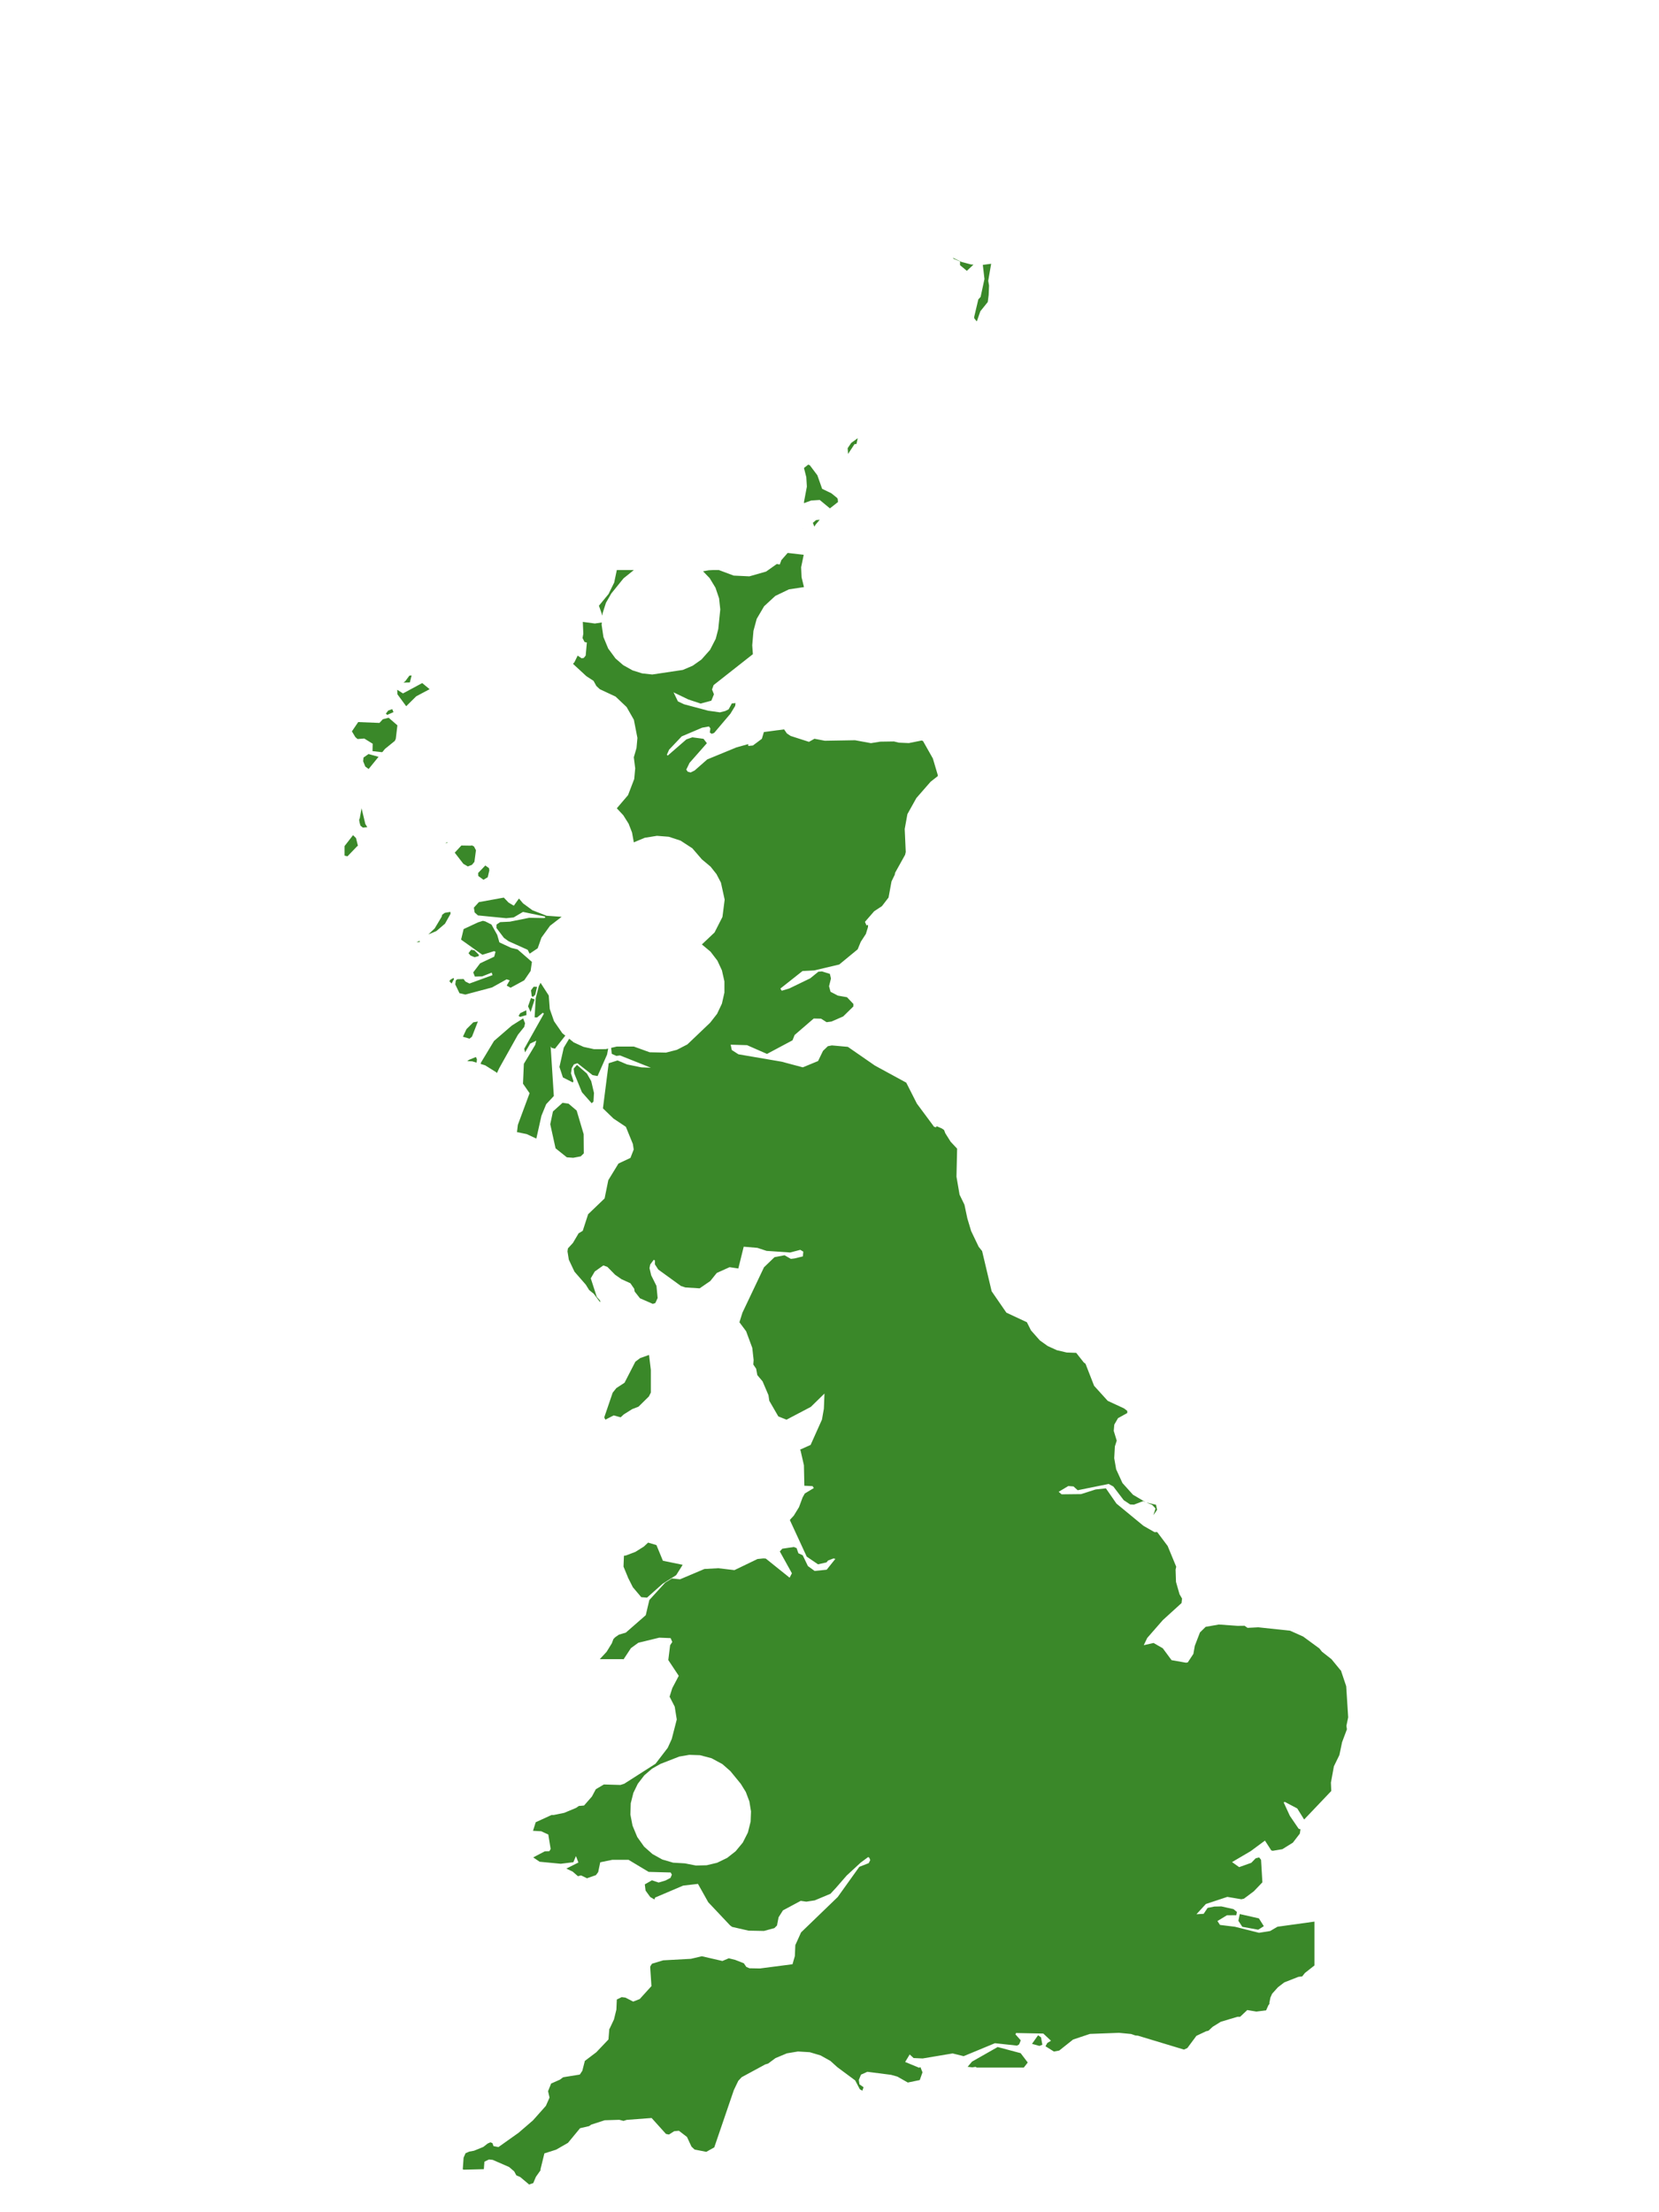 <?xml version="1.0" encoding="UTF-8"?>
<svg xmlns="http://www.w3.org/2000/svg" xmlns:xlink="http://www.w3.org/1999/xlink" width="378pt" height="504pt" viewBox="0 0 378 504" version="1.1">
<g id="data">
<rect x="0" y="0" width="378" height="504" style="fill:rgb(100%,100%,100%);fill-opacity:1;stroke:none;"/>
<path style=" stroke:none;fill-rule:nonzero;fill:rgb(100%,100%,100%);fill-opacity:1;" d="M 53.309 504 L 324.691 504 L 324.691 0 L 53.309 0 Z M 53.309 504 "/>
<path style=" stroke:none;fill-rule:nonzero;fill:rgb(22.745%,53.333%,16.078%);fill-opacity:1;" d="M 193.949 100.906 L 195.434 99.828 L 195.156 101.133 L 194.695 101.191 L 193.227 103.422 L 193.137 102.113 Z M 190.875 113.695 L 190.938 114.371 L 189.094 115.82 L 186.777 113.906 L 184.832 114.031 L 183.199 114.625 L 183.184 114.371 L 183.844 110.875 L 183.715 108.715 L 183.184 106.617 L 184.16 105.848 L 184.52 106.004 L 186.23 108.273 L 187.324 111.371 L 189.426 112.383 L 190.734 113.441 Z M 186.77 118.418 L 185.828 119.52 L 185.562 119.984 L 185.203 119.125 L 185.941 118.488 Z M 183.125 126.398 L 182.535 129.238 L 182.637 131.527 L 183.184 133.754 L 179.762 134.27 L 176.645 135.77 L 174.102 138.117 L 172.414 140.992 L 171.676 143.719 L 171.395 147.008 L 171.539 149.039 L 162.602 156.074 L 162.234 157.082 L 162.672 158.176 L 162.078 159.633 L 159.645 160.289 L 156.84 159.359 L 153.465 157.734 L 154.465 159.797 L 155.875 160.457 L 161.363 161.918 L 164.043 162.293 L 165.242 161.992 L 166.016 161.605 L 166.75 160.258 L 167.59 160.184 L 167.508 160.828 L 166.418 162.609 L 162.723 166.969 L 162.176 167.184 L 161.727 166.895 L 161.859 165.949 L 161.531 165.508 L 159.984 165.785 L 155.32 167.77 L 152.441 170.812 L 151.949 171.945 L 152.141 172.145 L 156.391 168.453 L 157.75 167.98 L 160.301 168.324 L 161.059 169.32 L 157.109 173.805 L 156.367 175.34 L 156.707 175.816 L 157.367 175.984 L 158.262 175.543 L 161.141 173.016 L 167.809 170.273 L 170.48 169.527 L 170.492 169.949 L 171.555 169.84 L 173.59 168.316 L 174.047 166.781 L 178.648 166.168 L 179.285 167.09 L 180.148 167.668 L 184.32 169.012 L 185.574 168.309 L 187.934 168.762 L 194.816 168.645 L 198.438 169.309 L 200.566 168.969 L 203.684 168.922 L 204.793 169.195 L 207.082 169.293 L 210.012 168.707 L 210.312 168.836 L 212.551 172.801 L 213.672 176.582 L 213.676 176.812 L 212.031 178.105 L 208.793 181.816 L 206.75 185.48 L 206.137 188.863 L 206.371 194.102 L 206.227 194.742 L 203.938 198.859 L 203.883 199.254 L 203.129 200.809 L 202.453 204.48 L 200.949 206.438 L 199.18 207.605 L 197.078 210.023 L 197.434 210.84 L 197.785 210.703 L 197.762 211.238 L 197.289 212.777 L 196.121 214.57 L 195.422 216.277 L 191.215 219.742 L 185.52 221.086 L 182.848 221.227 L 177.805 225.219 L 178.117 225.715 L 179.844 225.195 L 184.609 222.887 L 186.457 221.387 L 187.289 221.316 L 189.086 221.875 L 189.332 222.922 L 188.898 224.691 L 189.238 225.953 L 190.898 226.824 L 192.988 227.191 L 194.445 228.727 L 194.43 229.305 L 192.117 231.57 L 189.461 232.73 L 188.344 232.883 L 187.07 232.078 L 185.406 232.043 L 181.047 235.801 L 180.578 237.004 L 174.762 240.109 L 170.215 238.117 L 166.48 238.004 L 166.738 239.223 L 168.246 240.195 L 178.062 241.875 L 182.922 243.168 L 186.398 241.73 L 187.52 239.418 L 188.617 238.355 L 189.539 238.172 L 193.184 238.5 L 199.34 242.762 L 206.488 246.656 L 208.91 251.43 L 212.824 256.707 L 213.266 256.828 L 213.434 256.586 L 214.602 257.098 L 215.102 257.441 L 215.391 258.191 L 216.605 260.121 L 218.078 261.691 L 217.93 268.074 L 218.637 272.176 L 219.75 274.469 L 220.406 277.574 L 221.27 280.457 L 222.984 284.039 L 223.773 285.027 L 225.945 294.184 L 229.305 299.062 L 233.977 301.242 L 234.902 303.09 L 236.934 305.387 L 238.703 306.652 L 240.797 307.609 L 243.043 308.137 L 245.215 308.215 L 246.922 310.387 L 247.336 310.711 L 249.289 315.723 L 252.391 319.148 L 256.121 320.875 L 256.848 321.438 L 256.848 321.922 L 254.738 323.094 L 253.891 324.555 L 253.766 325.996 L 254.445 328.215 L 254.023 329.531 L 253.875 332.215 L 254.312 334.738 L 255.75 337.875 L 258.145 340.535 L 261.023 342.234 L 260.445 342 L 258.379 342.789 L 257.508 342.754 L 256.035 341.773 L 253.664 338.656 L 252.602 338.082 L 245.551 339.512 L 244.59 338.645 L 243.406 338.559 L 241.211 339.871 L 241.887 340.445 L 246.324 340.395 L 249.617 339.344 L 251.977 339.082 L 254.383 342.559 L 260.535 347.621 L 263.043 349.059 L 263.664 349.039 L 266.047 352.215 L 268 356.938 L 267.855 357.598 L 267.949 360.395 L 268.754 363.207 L 269.328 364.195 L 269.211 365.219 L 264.953 369.094 L 261.395 373.164 L 260.602 374.816 L 262.844 374.312 L 264.938 375.52 L 266.938 378.227 L 270.219 378.805 L 270.625 378.746 L 271.91 376.797 L 272.234 374.961 L 273.406 371.914 L 274.707 370.633 L 277.719 370.109 L 281.984 370.41 L 283.57 370.391 L 284.254 370.867 L 286.703 370.742 L 293.949 371.516 L 296.914 372.844 L 300.621 375.559 L 301.199 376.293 L 303.371 378 L 305.438 380.52 L 305.531 380.586 L 306.73 384.164 L 307.18 391.25 L 306.777 393.191 L 306.891 393.977 L 305.789 396.918 L 305.184 399.824 L 303.926 402.41 L 303.246 406.137 L 303.328 408.035 L 297.145 414.531 L 295.578 412.012 L 292.742 410.516 L 292.48 410.637 L 293.898 413.703 L 295.891 416.629 L 296.312 416.766 L 296.164 417.742 L 294.574 419.805 L 292.191 421.289 L 290.004 421.656 L 289.66 421.574 L 288.215 419.332 L 284.977 421.73 L 280.719 424.23 L 282.34 425.379 L 285.105 424.398 L 286.098 423.375 L 286.895 423.164 L 287.328 423.711 L 287.633 428.844 L 285.688 430.875 L 283.441 432.559 L 282.844 432.699 L 279.645 432.16 L 274.75 433.781 L 272.609 436.117 L 274.254 436.016 L 275.152 434.668 L 276.684 434.363 L 278.285 434.328 L 281.055 434.949 L 281.828 435.59 L 281.691 436.328 L 279.555 436.348 L 277.391 437.656 L 277.969 438.547 L 281.383 438.965 L 286.863 440.34 L 289.395 439.938 L 291.074 438.957 L 299.492 437.793 L 299.492 447.785 L 297.32 449.492 L 296.707 450.273 L 295.84 450.375 L 292.621 451.641 L 291.18 452.742 L 289.848 454.227 L 289.461 455.094 L 289.215 456.324 L 289.246 456.523 L 289 456.84 L 288.48 458.012 L 286.254 458.289 L 284.188 457.938 L 282.562 459.473 L 281.938 459.48 L 278.148 460.613 L 276.301 461.758 L 275.34 462.652 L 274.789 462.777 L 272.598 463.816 L 270.539 466.59 L 269.762 466.949 L 259.27 463.777 L 258.684 463.73 L 257.727 463.398 L 254.969 463.129 L 248.336 463.379 L 244.504 464.656 L 241.34 467.168 L 240.129 467.391 L 238.211 466.188 L 238.633 465.438 L 239.469 464.934 L 237.715 463.297 L 231.496 463.172 L 231.379 463.496 L 232.574 464.836 L 232.215 465.75 L 231.738 466.043 L 226.691 465.496 L 219.566 468.449 L 217.055 467.824 L 210.223 468.969 L 208.164 468.875 L 207.273 468.059 L 206.238 469.77 L 209.43 471.09 L 209.715 470.938 L 210.188 472.129 L 209.566 473.891 L 206.844 474.453 L 204.453 473.098 L 203.016 472.699 L 197.625 472.008 L 196.176 472.656 L 195.68 473.863 L 195.832 474.871 L 196.758 475.523 L 196.488 476.305 L 195.918 475.996 L 194.852 473.973 L 190.797 470.965 L 189.203 469.527 L 186.965 468.277 L 184.508 467.547 L 181.82 467.383 L 179.293 467.801 L 176.695 468.887 L 175.016 470.133 L 174.34 470.336 L 168.992 473.234 L 168.215 474.07 L 167.203 476.18 L 162.746 489.227 L 160.93 490.242 L 158.27 489.723 L 157.555 489.059 L 156.527 486.852 L 154.684 485.438 L 153.613 485.543 L 152.418 486.301 L 151.738 486.164 L 148.469 482.535 L 142.797 482.961 L 142.078 483.195 L 141.098 482.945 L 137.773 483.051 L 134.73 484.035 L 134.211 484.387 L 132.168 484.859 L 129.414 488.195 L 126.715 489.746 L 124.039 490.598 L 123.133 494.289 L 123.191 494.398 L 122.102 495.941 L 121.5 497.363 L 120.66 497.648 L 120.617 497.734 L 118.539 495.988 L 117.645 495.602 L 117.156 494.691 L 115.984 493.691 L 112.254 492.07 L 111.41 491.984 L 110.375 492.488 L 110.242 494.184 L 110.23 494.195 L 105.645 494.309 L 105.441 494.211 L 105.629 491.574 L 106.074 490.562 L 106.918 490.191 L 108.012 489.988 L 110.125 489.125 L 111.105 488.355 L 111.738 488.078 L 112.199 488.254 L 112.445 488.938 L 113.574 489.156 L 118.145 485.91 L 121.426 483.086 L 124.375 479.77 L 125.211 477.887 L 124.875 476.422 L 125.574 474.684 L 127.605 473.785 L 128.199 473.328 L 128.387 473.238 L 132.105 472.641 L 132.68 471.785 L 133.258 469.527 L 135.859 467.562 L 138.637 464.641 L 138.828 462.273 L 138.91 462.16 L 139.891 460.078 L 140.441 457.84 L 140.539 455.539 L 141.648 454.996 L 142.492 455.105 L 144.27 456.016 L 145.762 455.43 L 148.43 452.488 L 148.141 448.082 L 148.293 447.785 L 148.562 447.379 L 151.105 446.613 L 157.422 446.27 L 159.91 445.684 L 164.598 446.762 L 166.047 446.148 L 167.527 446.516 L 169.484 447.285 L 170.039 448.109 L 170.758 448.422 L 173.156 448.465 L 180.57 447.504 L 181.109 445.633 L 181.211 443.156 L 182.52 440.25 L 190.867 432.195 L 195.793 425.312 L 197.93 424.473 L 198.285 423.781 L 198.07 423.238 L 197.812 423.082 L 196.094 424.355 L 192.906 427.301 L 190.57 429.988 L 189.223 431.449 L 185.629 432.957 L 183.715 433.246 L 182.441 433.062 L 178.395 435.23 L 177.398 436.809 L 177.039 438.672 L 176.445 439.273 L 174.059 439.918 L 170.559 439.852 L 166.82 439 L 166.348 438.652 L 161.371 433.375 L 159.031 429.199 L 155.656 429.59 L 149.27 432.309 L 149.113 432.746 L 148.156 432.188 L 147.094 430.727 L 146.918 429.309 L 148.539 428.379 L 150.066 428.891 L 151.641 428.422 L 152.766 427.832 L 153.086 427.098 L 152.809 426.598 L 147.785 426.461 L 143.211 423.711 L 139.504 423.715 L 136.766 424.277 L 136.293 426.516 L 135.777 427.203 L 133.742 427.918 L 132.395 427.266 L 131.684 427.445 L 130.492 426.41 L 129.043 425.707 L 131.793 424.328 L 131.227 422.867 L 130.641 424.258 L 127.77 424.613 L 122.949 424.152 L 121.496 423.164 L 124.125 421.781 L 125.168 421.754 L 125.465 421.238 L 124.93 417.953 L 123.328 417.211 L 121.445 417.105 L 122.062 415.152 L 125.68 413.496 L 126.176 413.5 L 128.547 413.016 L 131.262 411.883 L 131.891 411.445 L 133.074 411.344 L 134.871 409.289 L 135.754 407.633 L 137.586 406.551 L 141.359 406.66 L 142.219 406.391 L 149.359 401.828 L 152.137 398.207 L 153.055 396.195 L 154.199 391.746 L 153.734 388.82 L 152.566 386.543 L 153.18 384.598 L 154.652 381.797 L 152.27 378.203 L 152.684 374.836 L 153.176 374.082 L 152.805 373.207 L 150.203 373.105 L 145.449 374.258 L 143.758 375.484 L 142.086 378.027 L 141.953 378.004 L 136.66 378 L 138.211 376.328 L 139.406 374.383 L 139.762 373.434 L 140.148 373.02 L 141.023 372.414 L 142.59 371.953 L 147.133 367.984 L 147.953 364.523 L 151.551 360.582 L 153.094 359.609 L 154.941 359.809 L 160.492 357.457 L 163.645 357.281 L 167.34 357.715 L 172.598 355.18 L 173.934 355.047 L 174.484 355.082 L 179.91 359.441 L 180.434 358.43 L 177.68 353.461 L 178.242 352.836 L 180.867 352.449 L 181.504 352.695 L 181.914 353.875 L 182.898 354.332 L 184.078 356.789 L 185.613 357.902 L 188.359 357.621 L 190.336 355.148 L 189.906 355.051 L 188.668 355.527 L 188.312 355.957 L 186.379 356.387 L 183.812 354.641 L 179.977 346.332 L 180.07 346.16 L 180.859 345.312 L 182.051 343.367 L 182.844 341.23 L 182.852 341.188 L 183.371 340.258 L 185.43 339.016 L 185.141 338.578 L 183.27 338.488 L 183.172 333.816 L 182.402 330.457 L 182.297 330.266 L 184.695 329.191 L 187.281 323.422 L 187.719 320.934 L 187.855 317.484 L 184.742 320.527 L 179.199 323.441 L 177.336 322.691 L 175.281 319.133 L 175.09 317.848 L 173.75 314.707 L 172.551 313.281 L 172.289 311.832 L 171.641 310.879 L 171.711 309.84 L 171.406 307.082 L 170.004 303.293 L 168.492 301.262 L 168.477 301.246 L 169.164 299.059 L 174.074 288.723 L 176.465 286.418 L 178.758 285.98 L 180.191 286.805 L 181.016 286.711 L 182.934 286.238 L 183.031 285.16 L 182.344 284.746 L 180.035 285.352 L 174.656 284.98 L 172.566 284.293 L 169.453 284.031 L 168.227 288.992 L 166.234 288.695 L 163.312 290.012 L 161.832 291.855 L 159.41 293.516 L 156.156 293.312 L 155.16 292.984 L 149.984 289.23 L 149.215 288.043 L 149.23 287.168 L 148.945 287.023 L 148.156 288.078 L 147.988 288.91 L 148.375 290.555 L 149.574 292.961 L 149.84 295.727 L 149.309 296.871 L 148.746 297.059 L 145.816 295.781 L 144.602 294.238 L 144.508 293.621 L 143.633 292.355 L 141.613 291.438 L 140.164 290.434 L 138.398 288.637 L 137.465 288.297 L 135.512 289.684 L 134.605 291.238 L 135.977 295.473 L 136.734 296.309 L 136.77 296.641 L 136.66 296.586 L 135.305 294.777 L 134.23 293.898 L 133.473 292.68 L 130.895 289.723 L 129.605 286.988 L 129.301 285.094 L 129.402 284.414 L 130.535 283.18 L 131.762 281.109 L 131.797 281.004 L 132.777 280.41 L 134.004 276.633 L 137.758 273.035 L 138.602 268.871 L 140.918 265.086 L 143.645 263.801 L 144.391 261.887 L 144.195 260.621 L 142.602 256.719 L 139.777 254.832 L 137.379 252.512 L 138.688 242.234 L 140.711 241.594 L 142.887 242.512 L 146.156 243.176 L 148.301 243.254 L 141.262 240.453 L 140.441 240.562 L 139.387 240.086 L 139.246 238.734 L 140.539 238.43 L 144.414 238.43 L 148.027 239.734 L 151.742 239.812 L 154.23 239.176 L 156.625 237.938 L 161.805 233 L 163.387 230.977 L 164.488 228.652 L 165.055 226.145 L 165.055 223.578 L 164.488 221.07 L 163.457 218.859 L 161.895 216.816 L 159.922 215.168 L 162.809 212.441 L 164.609 208.902 L 165.113 204.961 L 164.262 201.082 L 163.25 199.145 L 161.895 197.434 L 159.922 195.785 L 157.746 193.262 L 155.059 191.512 L 152.375 190.633 L 149.688 190.422 L 146.902 190.867 L 144.414 191.906 L 144.008 189.664 L 143.227 187.656 L 142.012 185.727 L 140.539 184.152 L 143.098 181.152 L 144.508 177.469 L 144.73 175.055 L 144.414 172.523 L 145.027 170.426 L 145.234 168.121 L 144.426 163.977 L 142.77 161.078 L 140.258 158.699 L 136.66 157.016 L 135.879 156.289 L 135.242 155.121 L 133.609 154.055 L 130.641 151.316 L 130.578 151.215 L 130.898 150.844 L 131.617 149.367 L 132.508 149.969 L 133.016 149.895 L 133.449 149.352 L 133.715 146.387 L 133.191 146.266 L 132.73 145.355 L 132.91 144.387 L 132.793 141.684 L 135.539 142.055 L 137.125 141.816 L 137.078 142.34 L 137.492 145.133 L 138.57 147.742 L 140.242 150.016 L 141.988 151.531 L 144.117 152.723 L 146.32 153.418 L 148.621 153.668 L 155.59 152.625 L 157.836 151.664 L 159.828 150.258 L 161.785 148.051 L 163.078 145.539 L 163.66 143.301 L 164.113 138.848 L 163.84 136.309 L 163.02 133.895 L 161.695 131.715 L 160.188 130.152 L 161.488 129.922 L 162.453 129.875 L 163.801 129.875 L 167.16 131.133 L 170.742 131.305 L 174.559 130.215 L 176.988 128.496 L 177.664 128.609 L 178 127.715 L 177.969 127.684 L 179.469 125.973 Z M 156.047 424.523 L 158.566 425.012 L 161.008 424.953 L 163.379 424.391 L 165.691 423.273 L 167.609 421.766 L 169.246 419.785 L 170.406 417.496 L 171.031 415.004 L 171.117 412.695 L 170.746 410.414 L 169.93 408.25 L 168.781 406.395 L 166.422 403.512 L 164.59 401.902 L 162.102 400.562 L 159.496 399.879 L 157.059 399.797 L 154.777 400.188 L 150.473 401.867 L 148.574 402.945 L 146.816 404.449 L 145.324 406.383 L 144.312 408.461 L 143.715 410.828 L 143.633 413.395 L 144.117 415.918 L 145.199 418.523 L 146.758 420.711 L 148.672 422.406 L 150.91 423.645 L 153.367 424.363 Z M 261.215 342.312 L 263.395 342.824 L 263.641 343.98 L 262.805 345.191 L 263.281 343.656 L 262.508 342.84 Z M 233.266 471.047 L 222.543 471.047 L 222.297 470.887 L 221.531 470.996 L 220.473 470.871 L 221.477 469.684 L 227.316 466.367 L 232.551 467.762 L 234.172 469.895 Z M 143.07 359.387 L 143.059 359.316 L 142.066 356.922 L 142.164 354.453 L 142.66 354.363 L 144.789 353.551 L 146.719 352.336 L 147.668 351.445 L 149.531 352 L 149.582 352.043 L 151.039 355.578 L 155.547 356.504 L 154.066 358.859 L 150.984 360.816 L 147.426 363.977 L 146.109 363.875 L 144.195 361.613 Z M 147.883 308.688 L 148.293 312.094 L 148.293 317.266 L 147.848 318.148 L 145.48 320.477 L 144.039 321.035 L 142.109 322.25 L 141.418 322.898 L 139.824 322.465 L 137.934 323.434 L 137.676 322.922 L 139.594 317.297 L 140.43 316.246 L 142.301 315.023 L 144.766 310.23 L 145.863 309.406 Z M 122.203 259.398 L 120.004 258.375 L 117.793 257.922 L 117.992 256.27 L 120.664 249.059 L 119.164 246.891 L 119.359 242.367 L 121.945 238.055 L 122.191 237.094 L 120.824 237.742 L 119.637 239.75 L 119.449 238.93 L 123.93 230.938 L 123.672 230.734 L 122.387 231.797 L 121.809 231.777 L 122.07 227.406 L 122.762 224.691 L 123.164 223.91 L 125.031 226.801 L 125.262 229.871 L 126.234 232.66 L 128.133 235.402 L 128.805 235.941 L 126.449 238.918 L 125.672 238.734 L 125.461 238.363 L 126.188 249.699 L 124.449 251.559 L 123.367 254.191 Z M 113.223 244.469 L 113.051 244.281 L 110.547 242.711 L 109.512 242.391 L 109.586 242.09 L 112.562 237.156 L 116.605 233.66 L 119.195 232.023 L 119.633 233.129 L 119.449 233.945 L 118.016 235.73 L 113.762 243.328 Z M 108.59 242.102 L 107.605 241.797 L 106.453 241.754 L 106.871 241.457 L 108.434 240.809 L 108.668 241.336 Z M 102.898 224.07 L 102.391 223.555 L 102.59 223.23 L 103.305 222.809 L 103.461 223.023 Z M 94.895 214.699 L 95.57 214.34 L 95.672 214.594 Z M 97.598 212.895 L 99.043 211.516 L 100.621 208.879 L 100.758 208.395 L 101.352 207.965 L 102.617 207.75 L 102.652 208.195 L 101.387 210.445 L 99.426 212.117 Z M 101.488 192.105 L 101.77 191.906 L 102.07 191.988 Z M 105.121 192.629 L 107.266 192.664 L 107.523 192.605 L 107.992 192.836 L 108.445 193.703 L 108.094 196.352 L 107.547 197.016 L 106.598 197.398 L 105.582 196.805 L 103.613 194.262 Z M 118.246 204.703 L 119.156 205.793 L 121.32 207.383 L 124.531 208.629 L 127.965 208.875 L 125.324 210.91 L 123.371 213.609 L 122.512 216.043 L 120.676 217.27 L 120.23 216.391 L 115.879 214.434 L 114.812 213.664 L 113.113 211.414 L 113.133 210.633 L 113.969 210.082 L 116.168 209.98 L 120.586 209.094 L 123.988 209.156 L 124.258 209.051 L 124.117 208.789 L 119.156 207.758 L 117.031 209.016 L 115.344 209.188 L 108.898 208.555 L 108.145 207.871 L 107.969 206.789 L 109.109 205.527 L 114.793 204.496 L 115.883 205.637 L 117.07 206.344 Z M 122.598 222.055 L 122.605 222.086 L 122.582 222.078 Z M 129.684 236.648 L 130.734 237.492 L 132.957 238.504 L 135.34 239.031 L 138.039 239.02 L 138.57 238.895 L 138.32 240.258 L 136.156 245.152 L 135.023 244.945 L 131.566 242.223 L 130.758 242.5 L 130.27 243.348 L 130.094 244.535 L 130.664 246.309 L 130.52 246.613 L 128.258 245.465 L 127.469 243.074 L 128.453 238.691 Z M 136.465 138 L 138.652 135.336 L 139.941 132.727 L 140.539 129.875 L 144.414 129.875 L 142.07 131.762 L 139.281 135.215 L 138.066 137.332 L 137.32 139.656 L 137.266 140.266 Z M 182.922 120.445 L 182.945 120.352 L 182.941 120.441 Z M 217.312 58.977 L 217.086 58.707 L 219.039 59.66 L 221.258 60.254 L 221.801 60.289 L 220.293 61.703 L 218.738 60.406 L 218.746 59.555 Z M 223.934 60.348 L 225.832 60.094 L 225.164 63.969 L 225.352 65.055 L 225.266 67.207 L 225.059 68.809 L 223.375 70.906 L 222.562 73.23 L 221.988 72.527 L 221.973 72.172 L 222.91 68.203 L 223.43 67.645 L 224.309 63.57 Z M 96.199 155.621 L 97.891 157.016 L 94.844 158.629 L 92.551 160.895 L 90.551 158.176 L 90.508 157.148 L 91.82 157.98 Z M 90.547 165.25 L 90.18 168.316 L 89.961 168.793 L 87.707 170.625 L 87.121 171.344 L 86.902 171.355 L 84.875 171.125 L 84.914 169.441 L 82.996 168.254 L 81.465 168.371 L 80.961 167.926 L 80.18 166.621 L 81.617 164.508 L 86.457 164.699 L 87.223 163.867 L 88.555 163.523 Z M 86.25 172.422 L 83.992 175.199 L 83.227 174.637 L 82.746 173.438 L 82.824 172.59 L 83.973 171.789 Z M 83.645 175.629 L 83.629 175.648 L 83.613 175.613 Z M 91.949 155.512 L 92.371 155.16 L 93.273 153.93 L 93.789 153.891 L 93.379 155.477 Z M 81.832 186.77 L 81.977 186.398 L 82.383 184.152 L 83.242 187.734 L 83.691 188.449 L 82.688 188.555 L 82.129 188.102 L 81.922 187.375 Z M 81.555 192.688 L 81.387 192.789 L 79.18 195.086 L 78.508 194.934 L 78.508 192.754 L 80.441 190.27 L 81.117 190.938 Z M 286.68 439.637 L 283.059 438.977 L 282.164 437.605 L 282.484 436.07 L 286.84 437.055 L 287.961 438.832 Z M 236.836 466.113 L 235.137 465.645 L 236.523 463.684 L 237.195 464.164 L 237.5 465.84 Z M 88.238 162.863 L 87.918 162.586 L 88.445 161.891 L 89.367 161.551 L 89.656 162.238 Z M 110.16 200.434 L 108.973 199.578 L 108.938 198.891 L 110.578 197.18 L 111.398 197.77 L 111.5 198.266 L 111.129 199.855 Z M 110.594 209.93 L 111.977 210.637 L 113.289 212.988 L 113.785 214.699 L 116.457 215.945 L 117.93 216.301 L 121.195 219.145 L 120.902 221.207 L 119.445 223.34 L 116.336 225.031 L 115.453 224.539 L 116.137 223.34 L 115.426 223.117 L 112.109 224.969 L 106.027 226.586 L 104.691 226.273 L 103.734 224.277 L 103.852 223.371 L 104.191 223.094 L 105.629 223.051 L 106.039 223.617 L 106.973 224.074 L 112.215 222.164 L 112.035 221.59 L 109.863 222.445 L 108.199 222.488 L 107.824 221.539 L 109.387 219.473 L 112.602 217.957 L 112.906 216.82 L 112.555 216.699 L 109.906 217.52 L 105.059 214.074 L 105.637 211.668 L 108.914 210.141 L 110.031 209.789 Z M 108.137 218.074 L 107.207 217.691 L 106.754 217.16 L 107.336 216.379 L 108.086 216.508 L 109.105 217.52 L 109.07 217.82 Z M 121.453 227.109 L 121.152 226.973 L 120.984 225.621 L 121.594 224.801 L 122.367 224.816 L 121.953 226.621 Z M 120.902 230.566 L 120.316 229.273 L 120.977 227.387 L 121.816 227.684 Z M 118.504 231.672 L 118.156 231.449 L 118.535 230.824 L 119.918 230.164 L 119.953 231.258 Z M 106.977 236.633 L 105.477 236.191 L 106.281 234.465 L 107.84 232.91 L 108.883 232.734 L 107.535 236.188 Z M 134.812 251.348 L 132.59 248.836 L 130.844 244.566 L 130.707 243.465 L 131.461 242.613 L 133.719 244.574 L 134.707 246.312 L 135.34 249.004 L 135.223 250.969 Z M 130.613 263.773 L 129.152 263.668 L 126.582 261.613 L 125.375 256.129 L 125.988 253.219 L 128.18 251.246 L 129.539 251.441 L 131.391 253.016 L 132.984 258.383 L 133.02 262.766 L 132.309 263.453 Z M 130.613 263.773 "/>
</g>
</svg>
